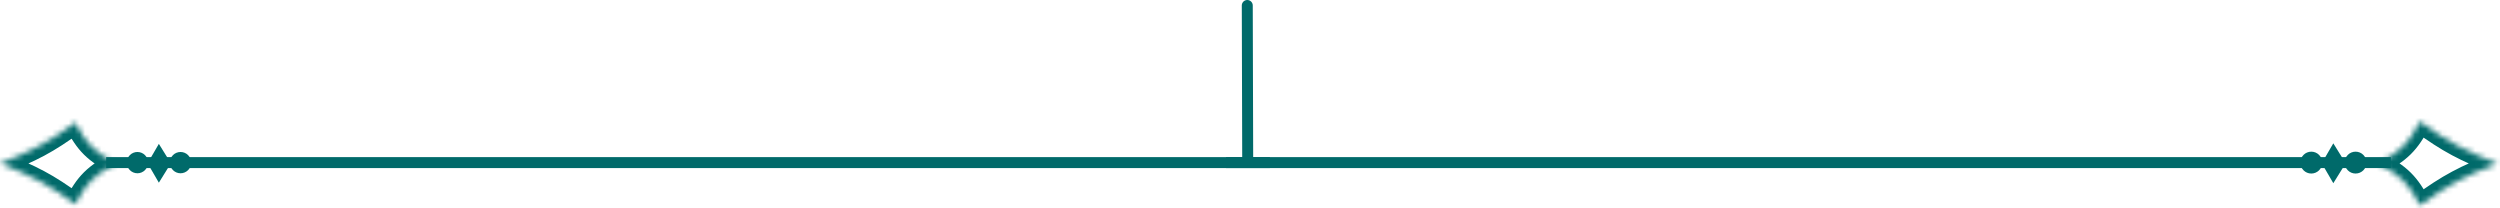 <svg width="456" height="38" viewBox="0 0 456 38" fill="none" xmlns="http://www.w3.org/2000/svg">
<circle cx="421.581" cy="29.659" r="1" stroke="#006A6A" stroke-width="1.99"/>
<circle cx="429.657" cy="29.659" r="1" stroke="#006A6A" stroke-width="1.99"/>
<mask id="path-3-inside-1_80_1955" fill="white">
<path fill-rule="evenodd" clip-rule="evenodd" d="M441.401 22.154C439.415 26.151 437.687 27.777 433.742 29.813C437.687 31.849 439.415 33.475 441.401 37.472C446.552 33.662 449.699 32.08 455.503 29.813C449.699 27.546 446.552 25.963 441.401 22.154Z"/>
</mask>
<path d="M433.742 29.813L432.825 28.035L429.38 29.813L432.825 31.59L433.742 29.813ZM441.401 22.154L442.59 20.546L440.671 19.127L439.609 21.264L441.401 22.154ZM441.401 37.472L439.609 38.361L440.671 40.499L442.59 39.08L441.401 37.472ZM455.503 29.813L456.231 31.676L461 29.813L456.231 27.95L455.503 29.813ZM434.659 31.59C436.71 30.532 438.332 29.506 439.713 28.14C441.1 26.768 442.145 25.151 443.192 23.044L439.609 21.264C438.671 23.153 437.859 24.348 436.9 25.297C435.934 26.252 434.719 27.058 432.825 28.035L434.659 31.59ZM432.825 31.59C434.719 32.568 435.934 33.374 436.9 34.329C437.859 35.278 438.671 36.473 439.609 38.361L443.192 36.582C442.145 34.474 441.1 32.857 439.713 31.485C438.332 30.119 436.71 29.094 434.659 28.035L432.825 31.59ZM442.59 39.08C447.573 35.395 450.558 33.892 456.231 31.676L454.775 27.95C448.841 30.268 445.531 31.93 440.211 35.864L442.59 39.08ZM440.211 23.762C445.531 27.696 448.841 29.357 454.775 31.676L456.231 27.95C450.558 25.734 447.573 24.231 442.59 20.546L440.211 23.762Z" fill="#006A6A" mask="url(#path-3-inside-1_80_1955)"/>
<path d="M424.641 29.78L425.625 28.087L426.675 29.78L425.625 31.473L424.641 29.78Z" stroke="#006A6A" stroke-width="2"/>
<path d="M223.625 29.658L231.63 29.658" stroke="#006A6A" stroke-width="2"/>
<circle cx="25.067" cy="29.663" r="1" stroke="#006A6A" stroke-width="1.885"/>
<circle cx="32.929" cy="29.663" r="1" stroke="#006A6A" stroke-width="1.885"/>
<path d="M28.076 29.78L29.004 28.183L29.995 29.78L29.004 31.378L28.076 29.78Z" stroke="#006A6A" stroke-width="2"/>
<mask id="path-10-inside-2_80_1955" fill="white">
<path fill-rule="evenodd" clip-rule="evenodd" d="M13.731 22.356C15.664 26.247 17.346 27.83 21.188 29.813C17.346 31.795 15.664 33.379 13.731 37.27C8.715 33.561 5.651 32.02 -3.62396e-05 29.813C5.651 27.605 8.715 26.065 13.731 22.356Z"/>
</mask>
<path d="M21.188 29.813L22.105 28.035L25.549 29.813L22.105 31.59L21.188 29.813ZM13.731 22.356L12.542 20.748L14.46 19.329L15.522 21.466L13.731 22.356ZM13.731 37.27L15.522 38.16L14.46 40.297L12.542 38.878L13.731 37.27ZM-3.62396e-05 29.813L-0.728 31.676L-5.496 29.813L-0.728 27.95L-3.62396e-05 29.813ZM20.27 31.59C18.271 30.558 16.687 29.557 15.337 28.222C13.981 26.881 12.96 25.301 11.94 23.246L15.522 21.466C16.434 23.302 17.221 24.46 18.15 25.378C19.085 26.303 20.263 27.085 22.105 28.035L20.27 31.59ZM22.105 31.59C20.263 32.541 19.085 33.323 18.15 34.247C17.221 35.166 16.434 36.323 15.522 38.16L11.94 36.38C12.96 34.325 13.981 32.745 15.337 31.404C16.687 30.068 18.271 29.067 20.27 28.035L22.105 31.59ZM12.542 38.878C7.694 35.293 4.792 33.832 -0.728 31.676L0.728 27.95C6.509 30.209 9.736 31.828 14.92 35.662L12.542 38.878ZM14.92 23.964C9.736 27.797 6.509 29.417 0.728 31.676L-0.728 27.95C4.792 25.794 7.694 24.332 12.542 20.748L14.92 23.964Z" fill="#006A6A" mask="url(#path-10-inside-2_80_1955)"/>
<path d="M436.096 29.658L19.362 29.658" stroke="#006A6A" stroke-width="2"/>
<path d="M227.581 29.158L227.503 1" stroke="#006A6A" stroke-width="2" stroke-linecap="round"/>
</svg>
